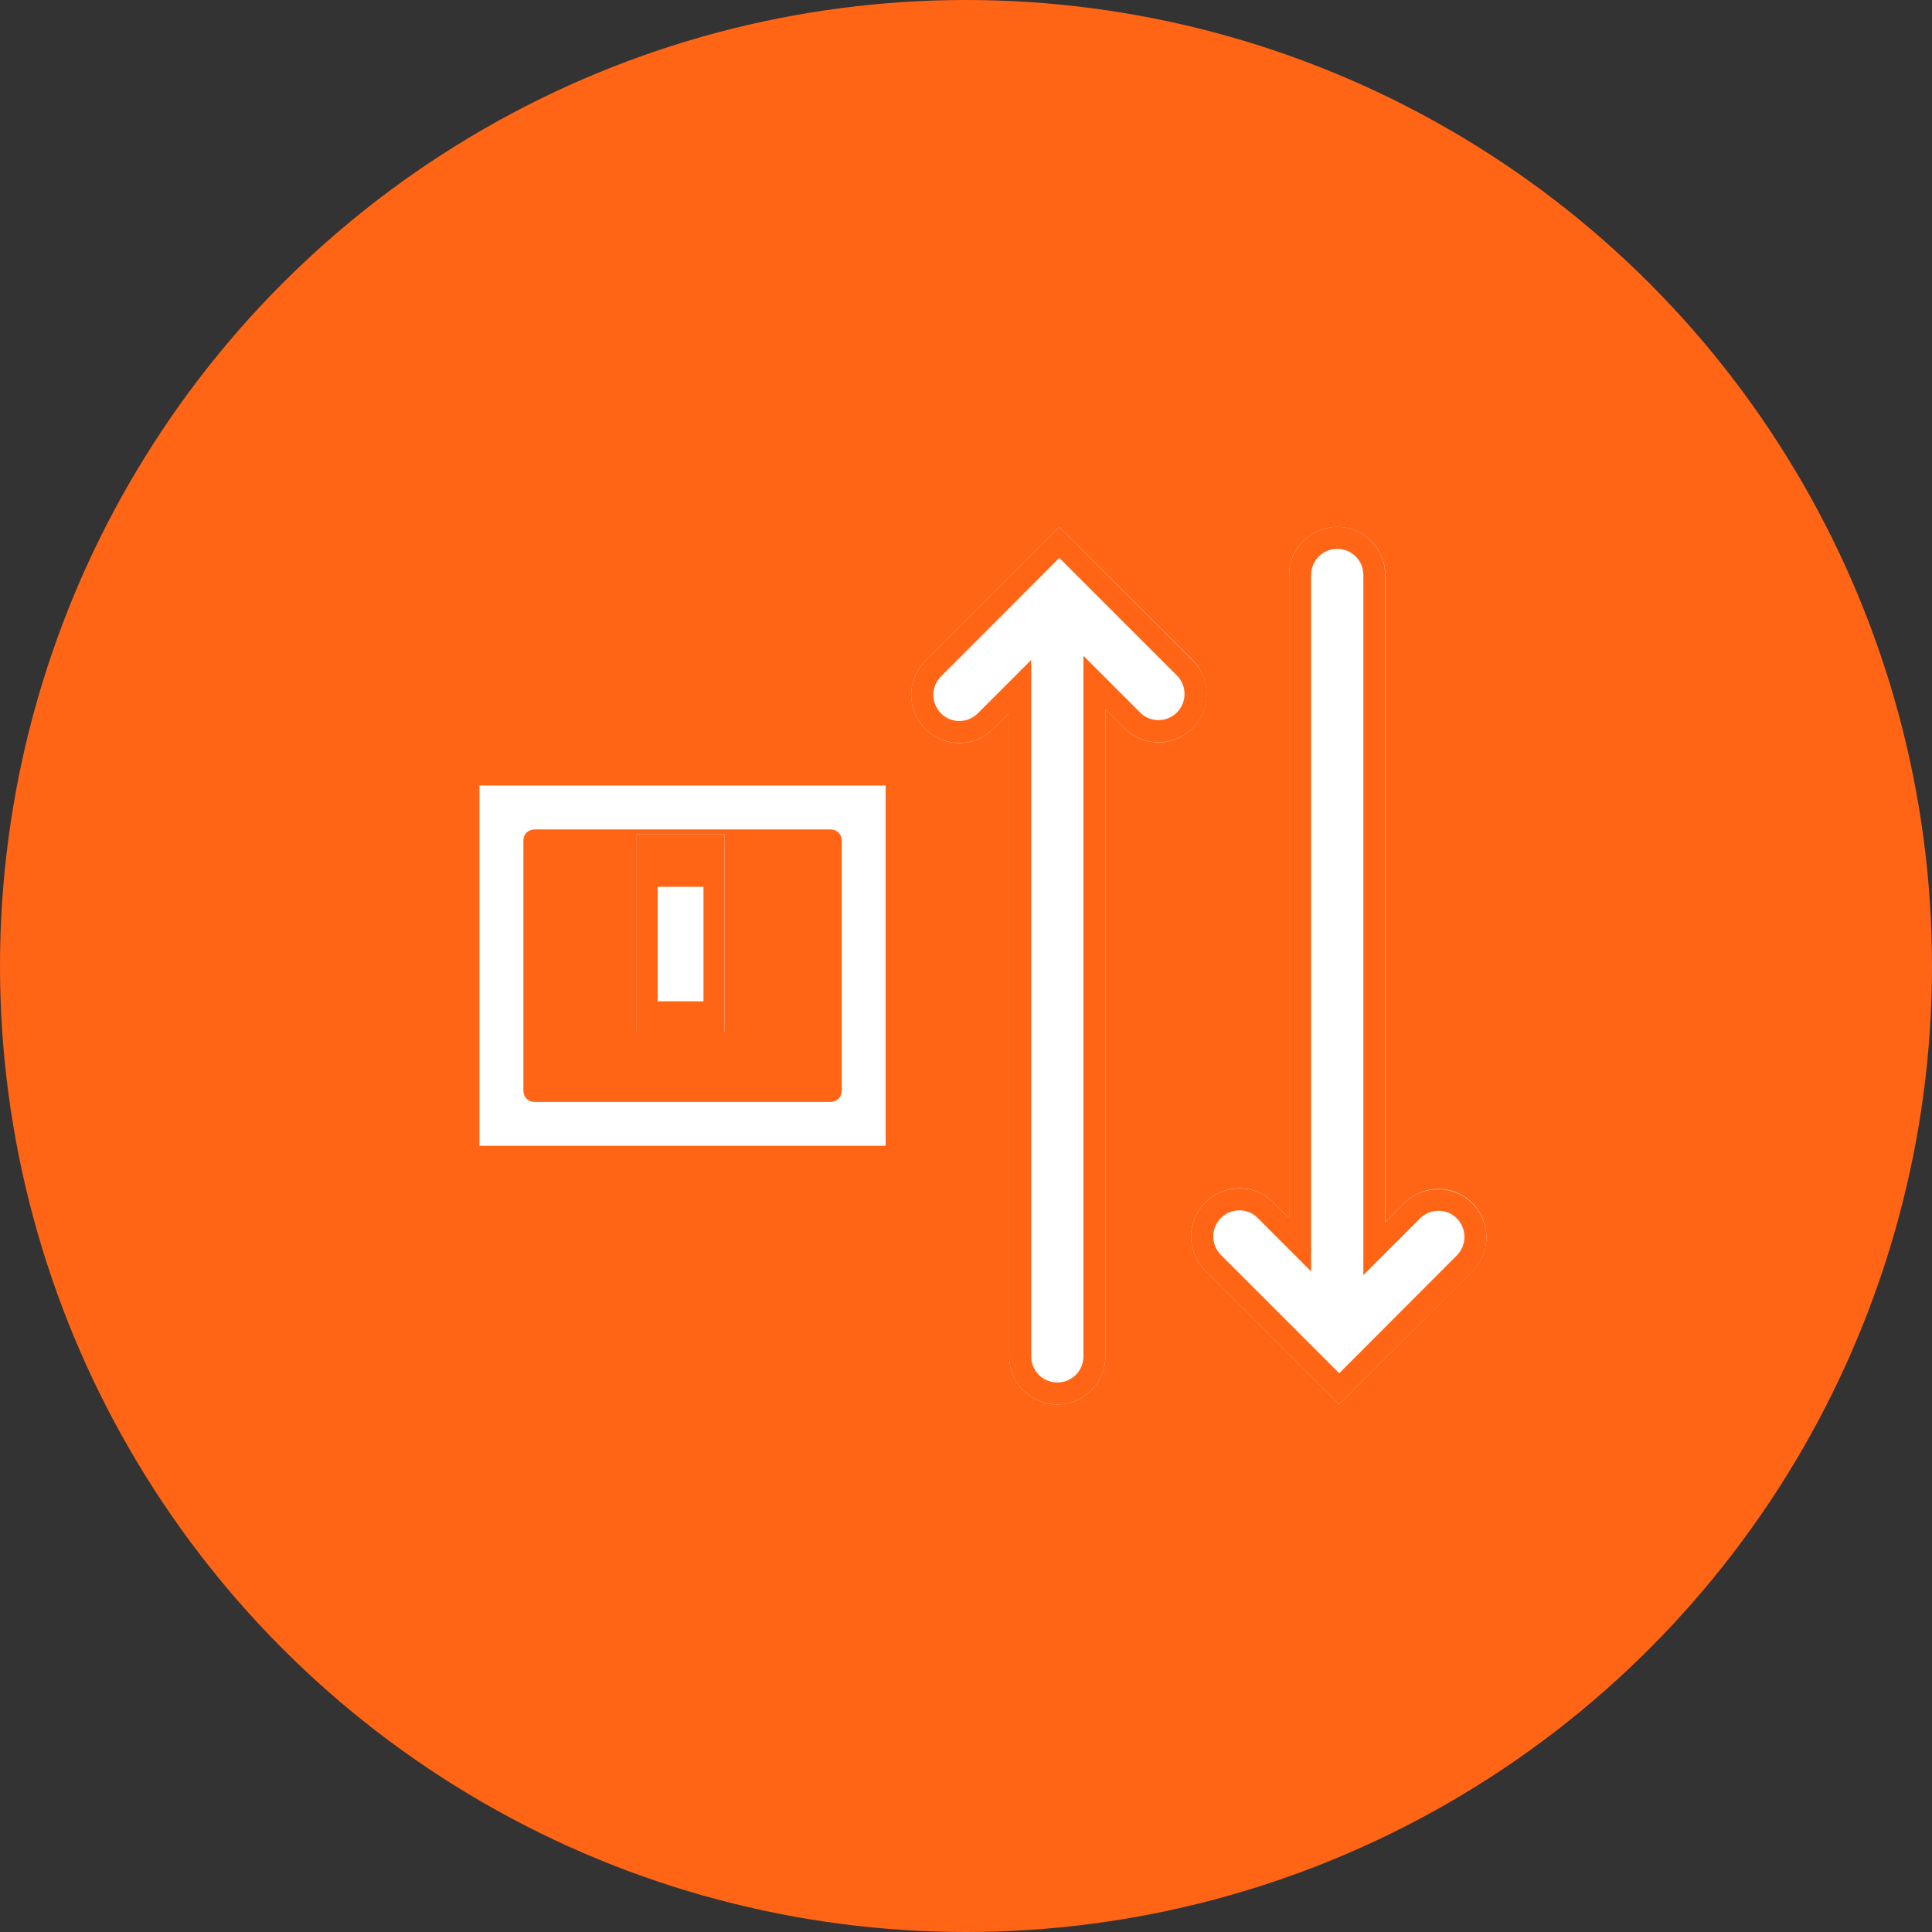 <svg width="88" height="88" viewBox="0 0 88 88" fill="none" xmlns="http://www.w3.org/2000/svg">
<rect x="0" y="0" width="88" height="88" fill="#333333" stroke="none"/>
<circle cx="44" cy="44" r="44" fill="#FF6515"/>
<path d="M37.84 38.28V49.69H24.34V38.28H37.84ZM40.84 35.28H21.34V52.69H40.84V35.28Z" fill="white"/>
<path d="M40.84 53.19H21.34C21.06 53.19 20.84 52.97 20.84 52.69V35.28C20.84 35 21.06 34.78 21.34 34.78H40.84C41.12 34.78 41.34 35 41.34 35.28V52.69C41.34 52.97 41.12 53.19 40.84 53.19ZM21.84 52.19H40.34V35.78H21.84V52.19ZM37.84 50.19H24.34C24.06 50.19 23.84 49.97 23.84 49.69V38.28C23.84 38 24.06 37.78 24.34 37.78H37.84C38.12 37.78 38.34 38 38.34 38.28V49.69C38.34 49.97 38.12 50.19 37.84 50.19ZM24.84 49.19H37.34V38.78H24.84V49.19Z" fill="#FF6515"/>
<path d="M33 38H29V47H33V38Z" fill="white"/>
<path d="M32.043 40.392V45.608H29.957V40.392H32.043ZM33 38H29V48H33V38Z" fill="#FF6515"/>
<path d="M54.319 30.06L48.249 24L45.149 27.1L42.149 30.1C41.289 30.96 41.289 32.34 42.149 33.2C43.009 34.06 44.389 34.06 45.249 33.2L45.969 32.48V61.78C45.969 62.99 46.949 63.97 48.159 63.97C49.369 63.97 50.349 62.99 50.349 61.78V32.3L51.219 33.17C52.079 34.03 53.459 34.03 54.319 33.17C55.169 32.31 55.169 30.92 54.319 30.06Z" fill="white"/>
<path d="M48.249 25.41L53.609 30.77C54.069 31.23 54.069 31.99 53.609 32.45C53.389 32.67 53.089 32.8 52.769 32.8C52.449 32.8 52.149 32.68 51.929 32.45L51.059 31.58L49.349 29.87V32.3V61.78C49.349 62.44 48.819 62.97 48.159 62.97C47.499 62.97 46.969 62.44 46.969 61.78V32.47V30.06L45.259 31.77L44.539 32.49C44.319 32.71 44.019 32.84 43.699 32.84C43.379 32.84 43.079 32.72 42.859 32.49C42.399 32.03 42.399 31.27 42.859 30.81L45.859 27.81L48.249 25.41ZM48.249 24L45.149 27.1L42.149 30.1C41.289 30.96 41.289 32.34 42.149 33.2C42.579 33.63 43.139 33.84 43.699 33.84C44.259 33.84 44.819 33.63 45.249 33.2L45.969 32.48V61.78C45.969 62.99 46.949 63.97 48.159 63.97C49.369 63.97 50.349 62.99 50.349 61.78V32.3L51.219 33.17C51.649 33.6 52.209 33.81 52.769 33.81C53.329 33.81 53.889 33.6 54.319 33.17C55.179 32.31 55.179 30.93 54.319 30.07L48.249 24Z" fill="#FF6515"/>
<path d="M67.059 57.9L60.999 63.97L57.899 60.87L54.899 57.87C54.039 57.01 54.039 55.63 54.899 54.77C55.759 53.91 57.139 53.91 57.999 54.77L58.719 55.49V26.19C58.719 24.98 59.699 24 60.909 24C62.119 24 63.099 24.98 63.099 26.19V55.67L63.969 54.8C64.829 53.94 66.209 53.94 67.069 54.8C67.919 55.66 67.919 57.05 67.059 57.9Z" fill="white"/>
<path d="M60.909 25C61.569 25 62.099 25.53 62.099 26.19V55.67V58.08L63.809 56.37L64.679 55.5C64.899 55.28 65.199 55.15 65.519 55.15C65.839 55.15 66.139 55.27 66.359 55.5C66.819 55.96 66.819 56.72 66.359 57.18L60.999 62.55L58.609 60.16L55.609 57.16C55.149 56.7 55.149 55.94 55.609 55.48C55.829 55.26 56.129 55.13 56.449 55.13C56.769 55.13 57.069 55.25 57.289 55.48L58.009 56.2L59.719 57.91V55.5V26.19C59.719 25.53 60.249 25 60.909 25ZM60.909 24C59.699 24 58.719 24.98 58.719 26.19V55.49L57.999 54.77C57.569 54.34 57.009 54.13 56.449 54.13C55.889 54.13 55.329 54.34 54.899 54.77C54.039 55.63 54.039 57.01 54.899 57.87L57.899 60.87L60.999 63.97L67.059 57.91C67.919 57.05 67.919 55.67 67.059 54.81C66.629 54.38 66.069 54.17 65.509 54.17C64.949 54.17 64.389 54.38 63.959 54.81L63.089 55.68V26.19C63.099 24.98 62.119 24 60.909 24Z" fill="#FF6515"/>
</svg>
